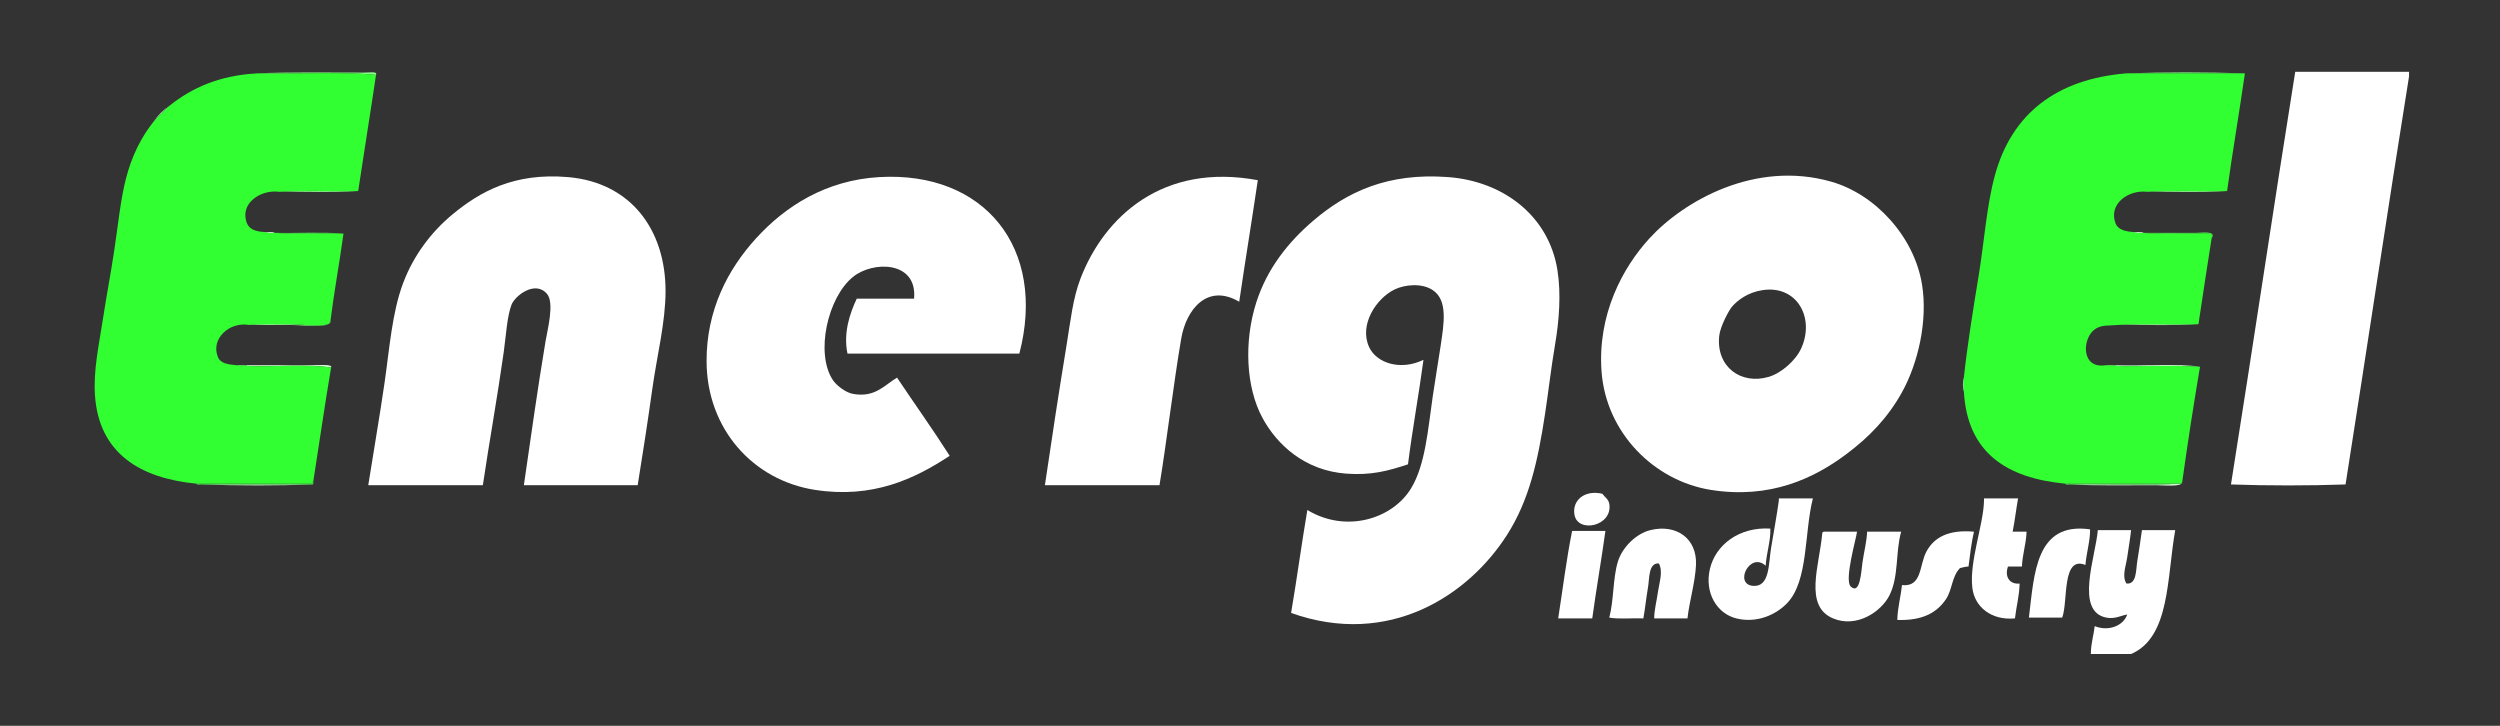 <?xml version="1.0" encoding="utf-8"?>
<!-- Generator: Adobe Illustrator 15.1.0, SVG Export Plug-In . SVG Version: 6.00 Build 0)  -->
<!DOCTYPE svg PUBLIC "-//W3C//DTD SVG 1.1//EN" "http://www.w3.org/Graphics/SVG/1.1/DTD/svg11.dtd">
<svg version="1.1" id="Layer_1" xmlns="http://www.w3.org/2000/svg" xmlns:xlink="http://www.w3.org/1999/xlink" x="0px" y="0px"
	 width="1550px" height="450px" viewBox="0 0 1550 450" enable-background="new 0 0 1550 450" xml:space="preserve">
<rect x="0" y="0" width="1550" height="450" fill="#333333" stroke="none"/>
<g>
	<g>
		<path fill="#FFFFFF" d="M1423.04,44.521c23.521,0,47.04,0,70.56,0c0,0.96,0,1.92,0,2.88
			c-13.462,83.981-26.088,168.791-39.358,252.96c-22.563,0.799-48.479,0.799-71.04,0
			C1396.742,215.343,1409.445,129.487,1423.04,44.521z"/>
		<path fill="#89FF89" d="M159.68,45.481c18.555-0.863,44.272-0.48,66.24-0.48c3.433,0,8.287-0.922,7.2,1.44
			C210.158,44.216,183.502,46.112,159.68,45.481z"/>
		<path fill="#89FF89" d="M1318.4,45.481c23.358-0.8,50.078-0.8,73.438,0C1367.359,45.481,1342.88,45.481,1318.4,45.481z"/>
		<path fill="#FFFFFF" d="M632,219.24c-35.52,0-71.04,0-106.56,0c-2.702-12.88,1.529-25.153,5.76-34.079c11.84,0,23.68,0,35.52,0
			c2.17-23.373-25.39-23.631-37.92-13.44c-15.64,12.721-23.4,47.164-12.479,63.839c2.098,3.205,7.76,7.775,12.479,8.641
			c13.74,2.516,19.597-5.467,27.36-10.08c10.834,16.205,22.121,31.959,32.64,48.48c-21.735,14.334-47.743,26.672-83.52,21.119
			c-38.472-5.972-67.061-37.886-67.2-79.681c-0.106-31.491,12.931-56.811,30.72-76.32c18.148-19.903,43.259-36.003,76.32-37.92
			C610.294,106.021,649.054,153.757,632,219.24z"/>
		<path fill="#FFFFFF" d="M299.36,300.841c-23.68,0-47.36,0-71.04,0c3.241-20.675,6.994-42.079,10.08-63.36
			c3.121-21.514,4.651-43.632,11.52-61.918c6.46-17.198,17.456-31.756,30.72-42.72c16.915-13.981,38.078-25.917,71.521-23.04
			c39.148,3.368,60.479,32.873,60.479,70.56c0,19.568-5.304,40.053-8.159,60.48c-2.93,20.948-6.088,41.264-9.12,60
			c-23.521,0-47.04,0-70.561,0c4.382-29.994,8.229-58.064,13.44-89.28c1.15-6.893,5.629-23.686,0.96-29.28
			c-7.278-8.721-19.863,0.965-22.08,6.72c-2.728,7.079-3.436,19.514-4.8,29.28C308.625,244.705,303.156,275.203,299.36,300.841z"/>
		<path fill="#FFFFFF" d="M779.84,111.721c-3.714,25.246-7.828,50.092-11.52,75.36c-19.631-11.52-32.839,4.463-36,23.04
			c-4.73,27.807-9.424,66.881-13.44,90.72c-23.68,0-47.36,0-71.04,0c4.217-28.761,8.834-58.831,13.44-86.88
			c2.459-14.979,3.869-28.874,8.64-41.28C684.701,134.244,720.989,100.756,779.84,111.721z"/>
		<path fill="#FFFFFF" d="M800.479,380.041c3.597-21.045,6.483-42.797,10.08-63.84c23.912,14.486,52.721,5.648,64.32-13.439
			c8.847-14.559,10.438-36.428,13.44-57.121c1.383-9.539,3.176-19.854,4.8-30.72c2.141-14.328,4.688-28.667-4.8-35.04
			c-6.773-4.548-17.257-3.448-23.521-0.48c-11.39,5.398-22.472,22.007-15.84,36c4.651,9.816,19.491,14.554,33.6,7.68
			c-2.926,21.874-6.832,42.769-9.6,64.8c-12.216,4.031-22.692,6.951-38.4,5.76c-25.548-1.938-42.771-17.787-51.84-34.56
			c-10.272-19.001-11.56-47.294-3.84-71.52c6.667-20.921,19.75-37.453,35.521-50.88c20.596-17.536,45.762-29.745,83.521-26.88
			c34.265,2.6,62.329,24.094,67.68,57.6c2.38,14.901,1.026,31.584-1.438,46.08c-2.498,14.685-4.076,28.969-6.24,43.201
			c-4.523,29.739-9.913,53.512-23.52,74.879C910.574,368.977,861.453,401.703,800.479,380.041z"/>
		<path fill="#FFFFFF" d="M1179.2,243.24c-8.854,15.949-20.393,27.793-34.562,38.4c-19.858,14.868-47.132,27.967-84,22.08
			c-35.031-5.595-64.903-35.332-67.68-73.439c-2.563-35.2,13.003-64.306,29.76-82.56c21.175-23.067,65.503-48.609,112.8-35.04
			c27.173,7.795,51.386,34.03,56.16,63.84C1195.294,199.081,1189.178,225.266,1179.2,243.24z M1073.6,190.441
			c-1.508,1.806-7.022,11.667-7.68,17.76c-2.063,19.146,13.382,30.559,30.72,25.439c7.845-2.315,16.734-10.153,20.16-17.761
			c8.525-18.93-2.742-39.214-24-36C1083.459,181.293,1077.074,186.284,1073.6,190.441z"/>
		<path fill="#89FF89" d="M173.12,118.921c15.36-1.12,32.799-0.16,48.96-0.48C206.72,119.561,189.28,118.601,173.12,118.921z"/>
		<path fill="#89FF89" d="M1331.359,118.921c15.521-1.12,33.119-0.16,49.439-0.48
			C1365.279,119.561,1347.68,118.601,1331.359,118.921z"/>
		<path fill="#56FF56" d="M170.24,144.361c14.081,0.32,29.44-0.64,42.72,0.48C198.879,144.521,183.521,145.48,170.24,144.361z"/>
		<path fill="#89FF89" d="M1313.12,201.481c15.68-1.12,33.438-0.16,49.92-0.48C1347.359,202.121,1329.6,201.161,1313.12,201.481z"/>
		<path fill="#89FF89" d="M1217.6,242.762c-0.798-1.773-0.798-6.867,0-8.641C1217.6,237.001,1217.6,239.881,1217.6,242.762z"/>
		<path fill="#D2FFD2" d="M125.6,300.361c22.72,0,45.44,0,68.16,0C172.16,301.161,147.2,301.161,125.6,300.361z"/>
		<path fill="#FFFFFF" d="M993.439,306.121c1.784,2.41,3.852,3.408,4.319,6.24c2.307,13.912-19.612,18.502-21.6,6.72
			C974.661,310.193,982.443,303.58,993.439,306.121z"/>
		<path fill="#FFFFFF" d="M1124,309.001c-5.422,21.157-2.727,50.931-15.84,64.8c-6.76,7.15-18.675,12.836-31.682,9.6
			c-11.897-2.959-19.841-15.756-16.318-30.719c3.47-14.746,17.948-26.125,37.438-24.961c0.387,7.131-2.423,15.158-2.88,23.041
			c-9.725-9.004-19.965,11.674-7.68,12.479c10.321,0.678,9.415-13.729,11.04-23.521c1.715-10.33,3.485-19.815,4.8-29.279
			c0-0.479,0-0.961,0-1.439C1109.92,309.001,1116.96,309.001,1124,309.001z"/>
		<path fill="#FFFFFF" d="M1251.2,309.001c-1.218,6.783-2.015,13.987-3.36,20.64c2.88,0,5.76,0,8.641,0
			c-0.307,7.854-2.555,13.768-2.881,21.601c-2.88,0-5.76,0-8.64,0c-2.246,6.25,0.953,11.204,7.2,10.561
			c-0.211,7.949-2.07,14.25-2.88,21.601c-14.871,1.375-24.949-7.25-26.4-18.719c-2.074-16.396,6.929-39.48,7.2-54.24
			c0-0.48,0-0.961,0-1.44C1237.12,309.001,1244.16,309.001,1251.2,309.001z"/>
		<path fill="#FFFFFF" d="M1295.84,328.201c0.19,6.617-2.283,14.656-2.88,22.08c-14.813-6.014-10.638,22.809-14.4,32.64
			c-6.88,0-13.76,0-20.64,0C1261.249,355.682,1262.061,323.393,1295.84,328.201z"/>
		<path fill="#FFFFFF" d="M1046.24,383.4c-6.881,0-13.762,0-20.642,0c0.036-5.4,1.521-10.541,2.4-16.799
			c0.779-5.537,3.234-12.365,0.479-17.281c-6.514-0.369-5.724,9.065-6.721,14.881c-1.164,6.789-1.878,13.822-2.88,19.199
			c-6.895-0.305-15.021,0.621-21.12-0.479c2.904-11.219,2.195-24.251,5.28-34.56c2.74-9.16,11.513-17.562,20.16-19.68
			c16.202-3.974,29.055,5.194,28.319,21.6C1051.039,361.003,1047.342,373.049,1046.24,383.4z"/>
		<path fill="#FFFFFF" d="M1296.32,405.48c0.03-6.527,1.729-11.39,2.398-17.279c8.561,3.479,17.812-0.201,20.16-7.2
			c-3.394,0.388-7.371,3.002-12.96,1.92c-19.709-3.813-6.5-38.218-5.28-54.239c6.881,0,13.762,0,20.642,0
			c-0.569,5.319-1.576,11.063-2.4,16.799c-0.778,5.418-3.433,11.853-0.479,16.32c6.45,0.646,5.803-8.379,6.72-13.92
			c1.104-6.664,2.128-13.699,2.88-19.199c6.88,0,13.76,0,20.64,0c-5.268,29.451-3.054,66.385-27.358,76.8
			C1312.96,405.48,1304.64,405.48,1296.32,405.48z"/>
		<path fill="#FFFFFF" d="M995.359,329.161c-2.52,18.28-5.656,35.942-8.159,54.239c-7.04,0-14.08,0-21.12,0
			c2.834-18.125,5.12-36.799,8.64-54.239C981.6,329.161,988.479,329.161,995.359,329.161z"/>
		<path fill="#FFFFFF" d="M1151.359,329.641c-0.467,4.235-8.115,30.203-3.84,34.08c5.722,5.189,6.399-9.033,7.199-14.88
			c0.875-6.397,2.771-13.506,2.88-19.2c7.04,0,14.08,0,21.12,0c-3.562,12.621-1.368,27.621-7.199,39.36
			c-5.101,10.267-20.377,20.567-35.041,14.399c-18.147-7.635-8.541-32.445-6.72-52.319c-0.021-0.821,0.357-1.243,0.96-1.44
			C1137.6,329.641,1144.479,329.641,1151.359,329.641z"/>
		<path fill="#FFFFFF" d="M1223.84,329.641c-1.527,6.793-2.447,14.192-3.359,21.601c-2.053,0.028-3.517,0.645-5.279,0.961
			c-5.139,5.231-4.736,13.379-8.642,19.198c-5.734,8.554-14.717,13.486-30.238,12.961c0.22-7.938,2.15-14.168,2.88-21.6
			c12.767,1.303,10.546-12.537,15.358-21.121C1199.32,333.152,1208.031,328.258,1223.84,329.641z"/>
		<path fill="#D2FFD2" d="M152.96,226.921c0-0.159,0-0.319,0-0.479c10.927,0,26.764,0,40.32,0c3.539,0,13.35-0.892,12,1.439
			C192.107,225.704,168.57,227.521,152.96,226.921z"/>
		<path fill="#D2FFD2" d="M95.36,75.241c2.634-3.766,5.834-6.966,9.6-9.6C101.547,68.628,98.504,71.986,95.36,75.241z"/>
		<path fill="#D2FFD2" d="M1284.32,300.361c22.56-0.32,46.398,0.64,68.16-0.48c-0.079-0.559,0.104-0.854,0.479-0.96
			c-0.069,3.202-11.436,1.92-16.32,1.92C1319.662,300.841,1298.966,301.223,1284.32,300.361z"/>
		<path fill="#D2FFD2" d="M1311.68,226.921c0-0.159,0-0.319,0-0.479c16.176,0.617,38.357-1.242,52.32,0.959
			C1347.52,226.281,1328.96,227.24,1311.68,226.921z"/>
		<path fill="#89FF89" d="M154.4,201.481c6.684-0.864,15.433-0.48,24.96-0.48c7.715,0,20.453,2.139,24.96-0.48
			c0.184-0.107-0.104-1.215,0.48-0.96c-0.06,0.119,0.075,0.371,0,0.48c-2.368,3.474-18.215,1.44-24.48,1.44
			C170.136,201.481,161.413,201.481,154.4,201.481z"/>
		<path fill="#56FF56" d="M194.24,298.441c-0.04,0.76,0.231,1.83-0.48,1.92c-22.72,0-45.44,0-68.16,0
			c-1.148-0.293-3.483,0.602-3.84-0.48c24,0,48,0,72,0C193.719,299.199,193.681,298.521,194.24,298.441z"/>
		<path fill="#32FF32" d="M95.36,75.241c3.145-3.255,6.187-6.613,9.6-9.6c13.859-11.101,30.98-18.94,54.72-20.16
			c23.822,0.631,50.479-1.265,73.44,0.96c-3.538,24.142-7.451,47.91-11.04,72c-16.161,0.32-33.6-0.64-48.96,0.48
			c-11.321-1.578-24.584,6.975-20.16,19.2c1.475,4.075,5.773,5.658,12,5.76c0.821,1.099,3.664,0.176,5.28,0.48
			c13.281,1.12,28.64,0.161,42.72,0.48c-2.508,18.453-5.843,36.077-8.16,54.72c-0.583-0.255-0.296,0.853-0.48,0.96
			c-4.507,2.619-17.245,0.48-24.96,0.48c-9.527,0-18.276-0.384-24.96,0.48c-12.172-2.162-24.094,8.621-19.2,20.16
			c1.518,3.578,6.078,4.388,11.52,4.8c1.136,1.104,4.308,0.172,6.24,0.479c15.61,0.601,39.147-1.217,52.32,0.96
			c-3.951,23.25-7.335,47.064-11.04,70.561c-0.559,0.08-0.521,0.759-0.48,1.439c-24,0-48,0-72,0
			c-34.779-3.332-60.429-18.773-62.88-54.72c-1.063-15.581,2.457-31.241,4.8-46.56c2.191-14.32,4.952-28.724,7.2-43.68
			c2.413-16.051,3.807-30.881,7.2-44.16C81.722,96.51,87.76,84.708,95.36,75.241z"/>
		<path fill="#56FF56" d="M1328.96,144.361c6.255,0,22.69,0,32.64,0c4.004,0,12.629-1.425,9.602,3.36
			c1.974-4.396-6.237-2.88-10.562-2.88c-9.916,0-24.614,0.369-32.159-0.48C1328.64,144.361,1328.8,144.361,1328.96,144.361z"/>
		<path fill="#56FF56" d="M146.72,226.441c2.08,0,4.16,0,6.24,0c0,0.16,0,0.319,0,0.479
			C151.028,226.613,147.856,227.545,146.72,226.441z"/>
		<path fill="#56FF56" d="M1305.439,226.441c2.079,0,4.159,0,6.239,0c0,0.16,0,0.319,0,0.479
			C1309.748,226.613,1306.576,227.545,1305.439,226.441z"/>
		<path fill="#32FF32" d="M1217.6,234.121c1.927-18.639,5.64-41.676,9.12-62.88c3.567-21.725,4.968-43.607,10.08-62.4
			c10.438-38.36,38.244-59.849,81.601-63.36c24.479,0,48.959,0,73.439,0c-3.51,24.491-7.636,48.364-11.04,72.96
			c-16.32,0.32-33.92-0.64-49.44,0.48c-11.977-1.466-24.341,7.739-19.68,19.68c1.462,3.745,5.874,4.974,11.521,5.28
			c0.82,1.099,3.662,0.176,5.279,0.48c7.544,0.849,22.243,0.48,32.159,0.48c4.323,0,12.534-1.516,10.562,2.88
			c-2.708,17.772-5.575,35.385-8.16,53.28c-16.48,0.32-34.24-0.64-49.92,0.48c-5.639,0.57-9.74-0.25-13.92,2.4
			c-8.334,5.284-9.322,25.064,6.238,22.561c1.138,1.104,4.31,0.172,6.24,0.479c17.28,0.319,35.84-0.64,52.32,0.479
			c-3.979,23.541-7.676,47.365-11.04,71.521c-0.374,0.106-0.56,0.401-0.479,0.96c-24,0-48.001,0-72.001,0
			c-36.522-3.477-60.752-19.248-62.88-57.119C1217.6,239.881,1217.6,237.001,1217.6,234.121z"/>
		<path fill="#56FF56" d="M1280.479,299.881c24,0,48.002,0,72.002,0c-21.762,1.12-45.602,0.16-68.16,0.48
			C1283.172,300.068,1280.837,300.963,1280.479,299.881z"/>
		<path fill="#D2FFD2" d="M164.96,143.881c1.616,0.304,4.458-0.618,5.28,0.48C168.624,144.057,165.781,144.979,164.96,143.881z"/>
		<path fill="#D2FFD2" d="M1323.2,143.881c1.772,0.306,4.78-0.622,5.76,0.48c-0.16,0-0.32,0-0.479,0
			C1326.863,144.057,1324.021,144.979,1323.2,143.881z"/>
	</g>
</g>
</svg>
